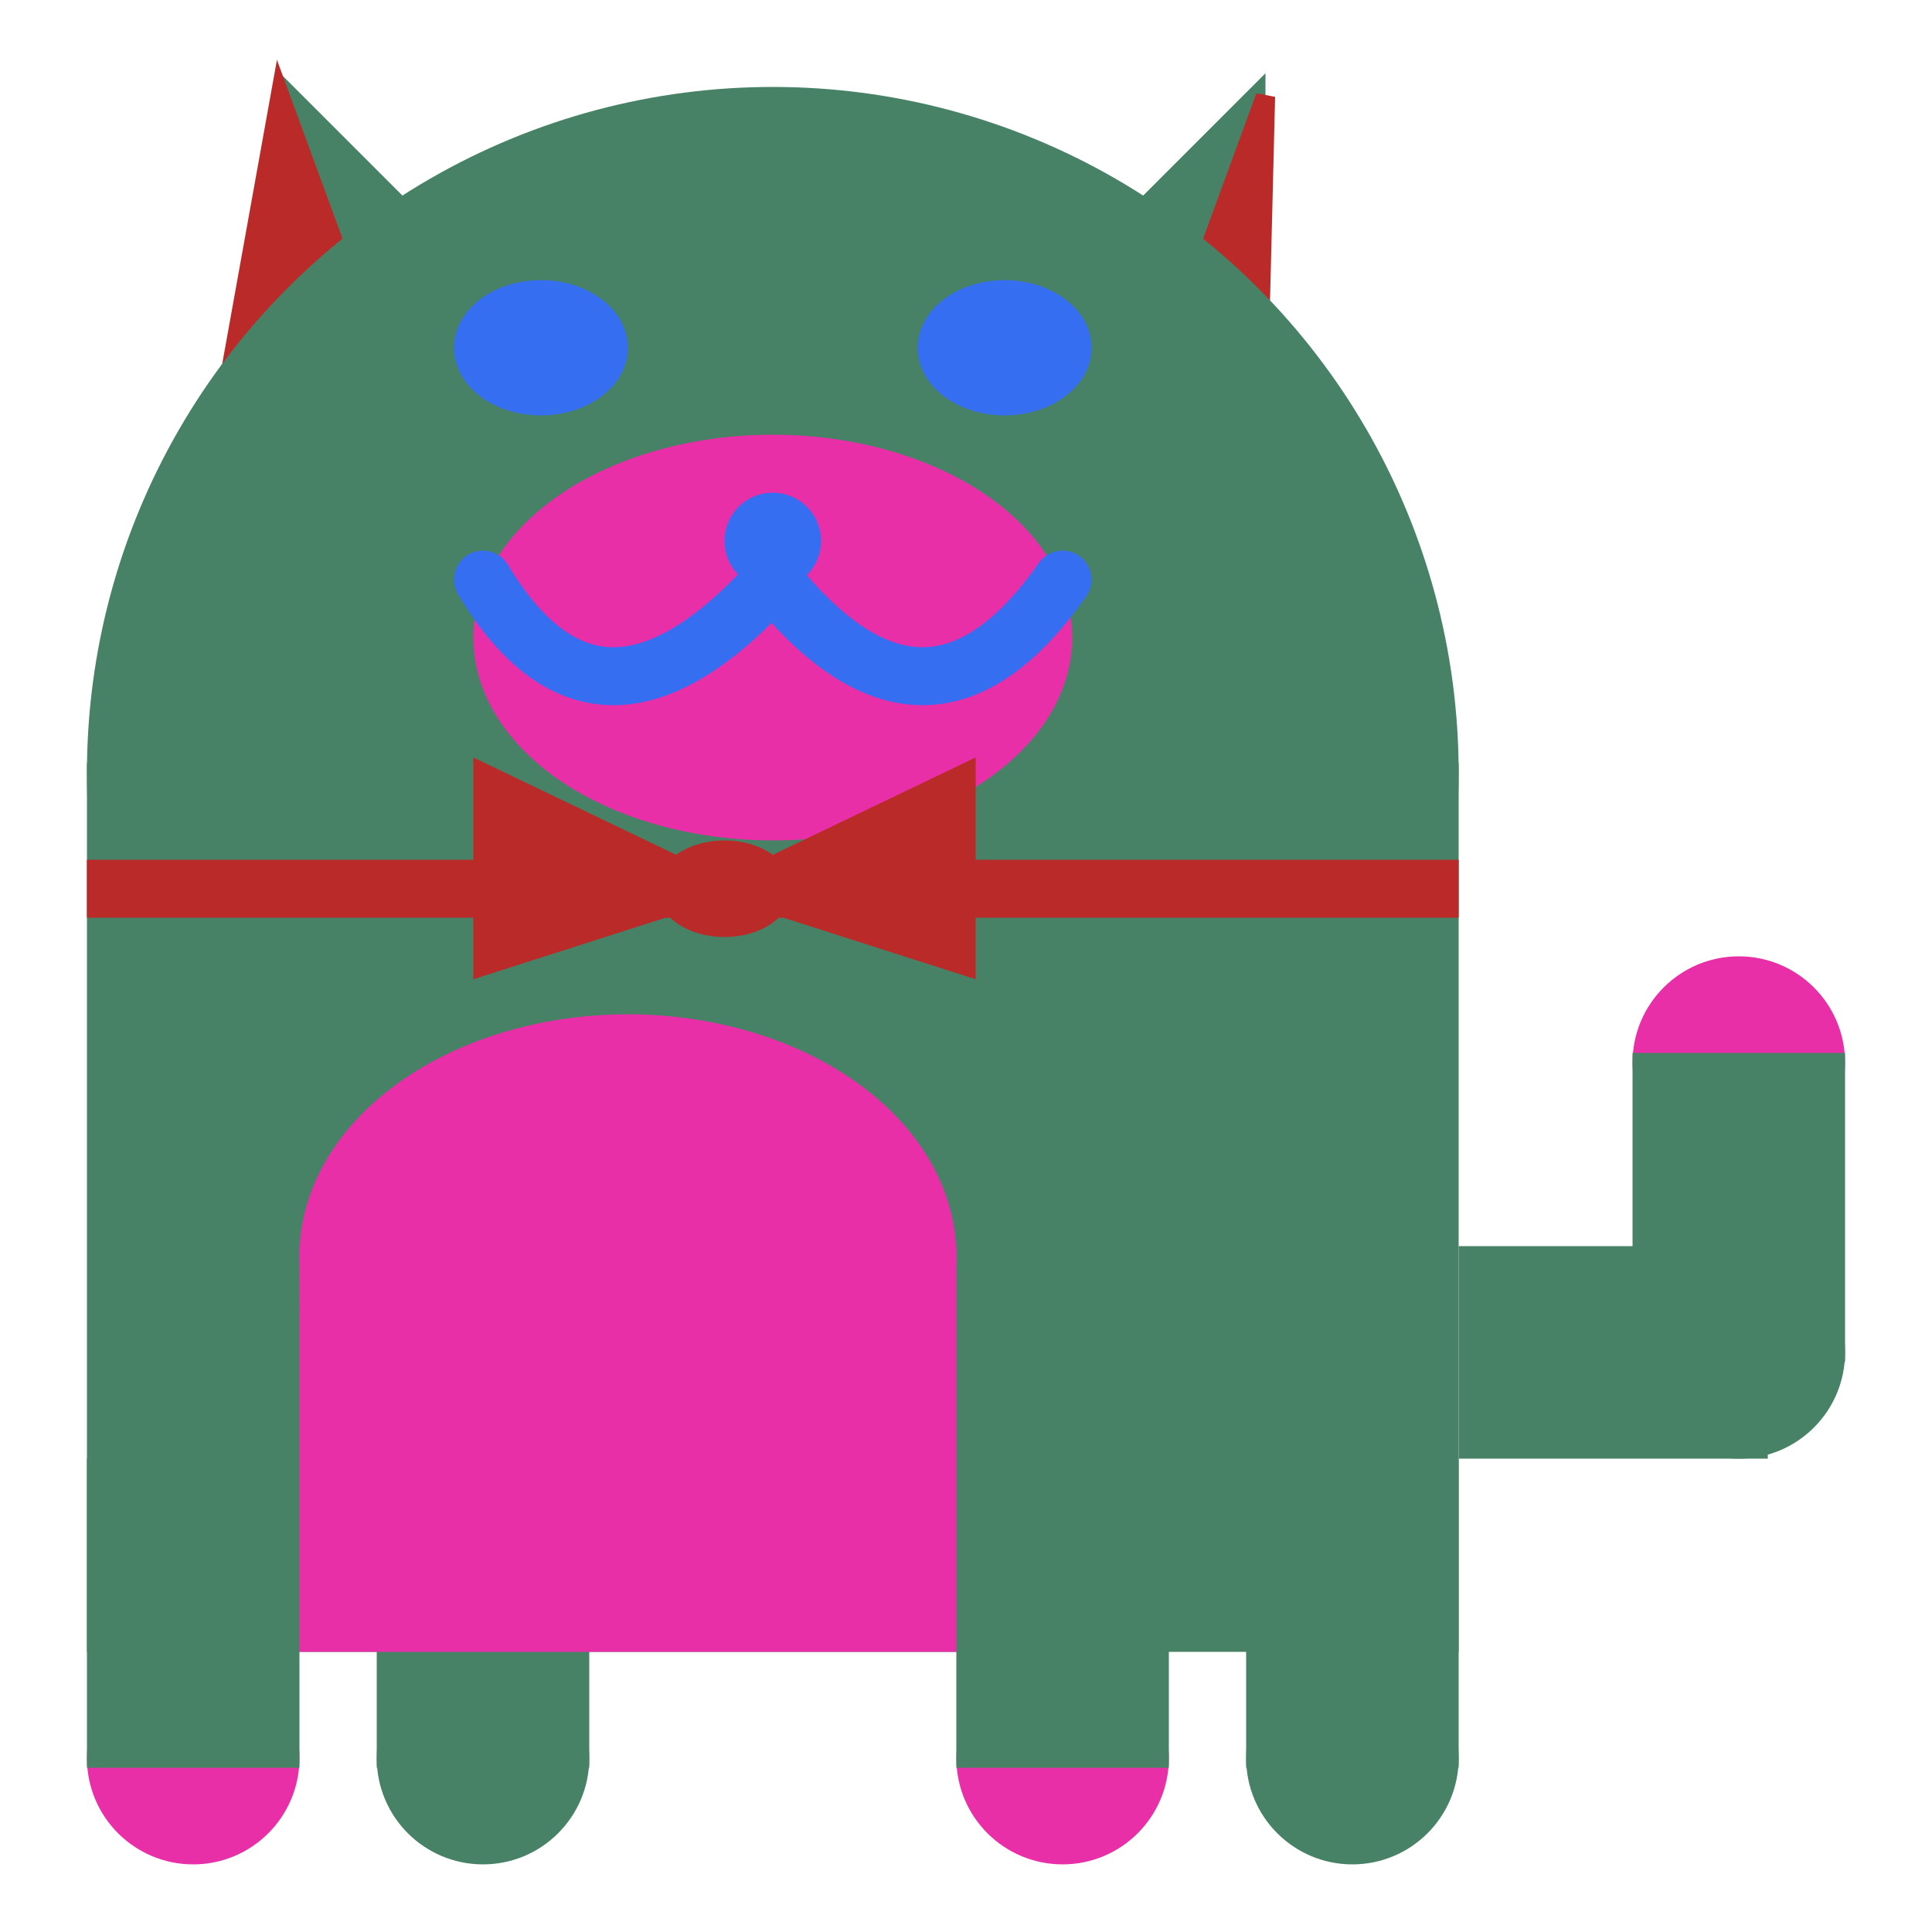 <svg viewBox="0 0 100 100" xmlns="http://www.w3.org/2000/svg">
<polygon points="15,5 25,15 15,25" stroke="rgb(71, 130, 103)" fill="rgb(71, 130, 103)"/>
<polygon points="14.5,5 20,20 10,30" stroke="rgb(186, 42, 41)" fill="rgb(186, 42, 41)"/>
<polygon points="65,5 55,15 65,25" stroke="rgb(71, 130, 103)" fill="rgb(71, 130, 103)"/>
<polygon points="65.5,5 65,25 60,20" stroke="rgb(186, 42, 41)" fill="rgb(186, 42, 41)"/>
<circle cx="40" cy="40" r="35" stroke="rgb(71, 130, 103)" fill="rgb(71, 130, 103)"/>
<rect x="5" y="40" width="70" height="45" stroke="rgb(71, 130, 103)" fill="rgb(71, 130, 103)"/>
<rect x="5" y="45" width="70" height="2" stroke="rgb(186, 42, 41)" fill="rgb(186, 42, 41)"/>
<circle cx="10" cy="91" r="5" stroke="rgb(232, 47, 168)" fill="rgb(232, 47, 168)"/>
<circle cx="25" cy="91" r="5" stroke="rgb(71, 130, 103)" fill="rgb(71, 130, 103)"/>
<circle cx="55" cy="91" r="5" stroke="rgb(232, 47, 168)" fill="rgb(232, 47, 168)"/>
<circle cx="70" cy="91" r="5" stroke="rgb(71, 130, 103)" fill="rgb(71, 130, 103)"/>
<rect x="5" y="76" width="10" height="15" stroke="rgb(71, 130, 103)" fill="rgb(71, 130, 103)"/>
<rect x="20" y="76" width="10" height="15" stroke="rgb(71, 130, 103)" fill="rgb(71, 130, 103)"/>
<rect x="50" y="76" width="10" height="15" stroke="rgb(71, 130, 103)" fill="rgb(71, 130, 103)"/>
<rect x="65" y="76" width="10" height="15" stroke="rgb(71, 130, 103)" fill="rgb(71, 130, 103)"/>
<circle cx="90" cy="55" r="5" stroke="rgb(232, 47, 168)" fill="rgb(232, 47, 168)"/>
<rect x="76" y="65" width="15" height="10" stroke="rgb(71, 130, 103)" fill="rgb(71, 130, 103)"/>
<circle cx="90" cy="70" r="5" stroke="rgb(71, 130, 103)" fill="rgb(71, 130, 103)"/>
<rect x="85" y="55" width="10" height="15" stroke="rgb(71, 130, 103)" fill="rgb(71, 130, 103)"/>
<rect x="16" y="65" width="33" height="20" stroke="rgb(232, 47, 168)" fill="rgb(232, 47, 168)"/>
<ellipse cx="32.5" cy="65" rx="16.5" ry="12" stroke="rgb(232, 47, 168)" fill="rgb(232, 47, 168)" />
<ellipse cx="28" cy="18" rx="4" ry="3" stroke="rgb(54, 110, 241)" fill="rgb(54, 110, 241)" />
<ellipse cx="52" cy="18" rx="4" ry="3" stroke="rgb(54, 110, 241)" fill="rgb(54, 110, 241)" />
<ellipse cx="40" cy="33" rx="15" ry="10" stroke="rgb(232, 47, 168)" fill="rgb(232, 47, 168)" />
<path d="M 40 30 q 8 10 15 0" stroke="rgb(54, 110, 241)" stroke-width="3" fill="none" />
<circle cx="40" cy="28" r="2" stroke="rgb(54, 110, 241)" fill="rgb(54, 110, 241)"/>
<path d="M 25 30 q 6 10 15 0" stroke="rgb(54, 110, 241)" stroke-width="3" fill="none" />
<circle cx="25" cy="30" r="1" stroke="rgb(54, 110, 241)" fill="rgb(54, 110, 241)"/>
<circle cx="55" cy="30" r="1" stroke="rgb(54, 110, 241)" fill="rgb(54, 110, 241)"/>
<polygon points="37.5,46 25,40 25,50" stroke="rgb(186, 42, 41)" fill="rgb(186, 42, 41)"/>
<polygon points="37.5,46 50,40 50,50" stroke="rgb(186, 42, 41)" fill="rgb(186, 42, 41)"/>
<ellipse cx="37.5" cy="46" rx="3" ry="2" stroke="rgb(186, 42, 41)" fill="rgb(186, 42, 41)" />
</svg>